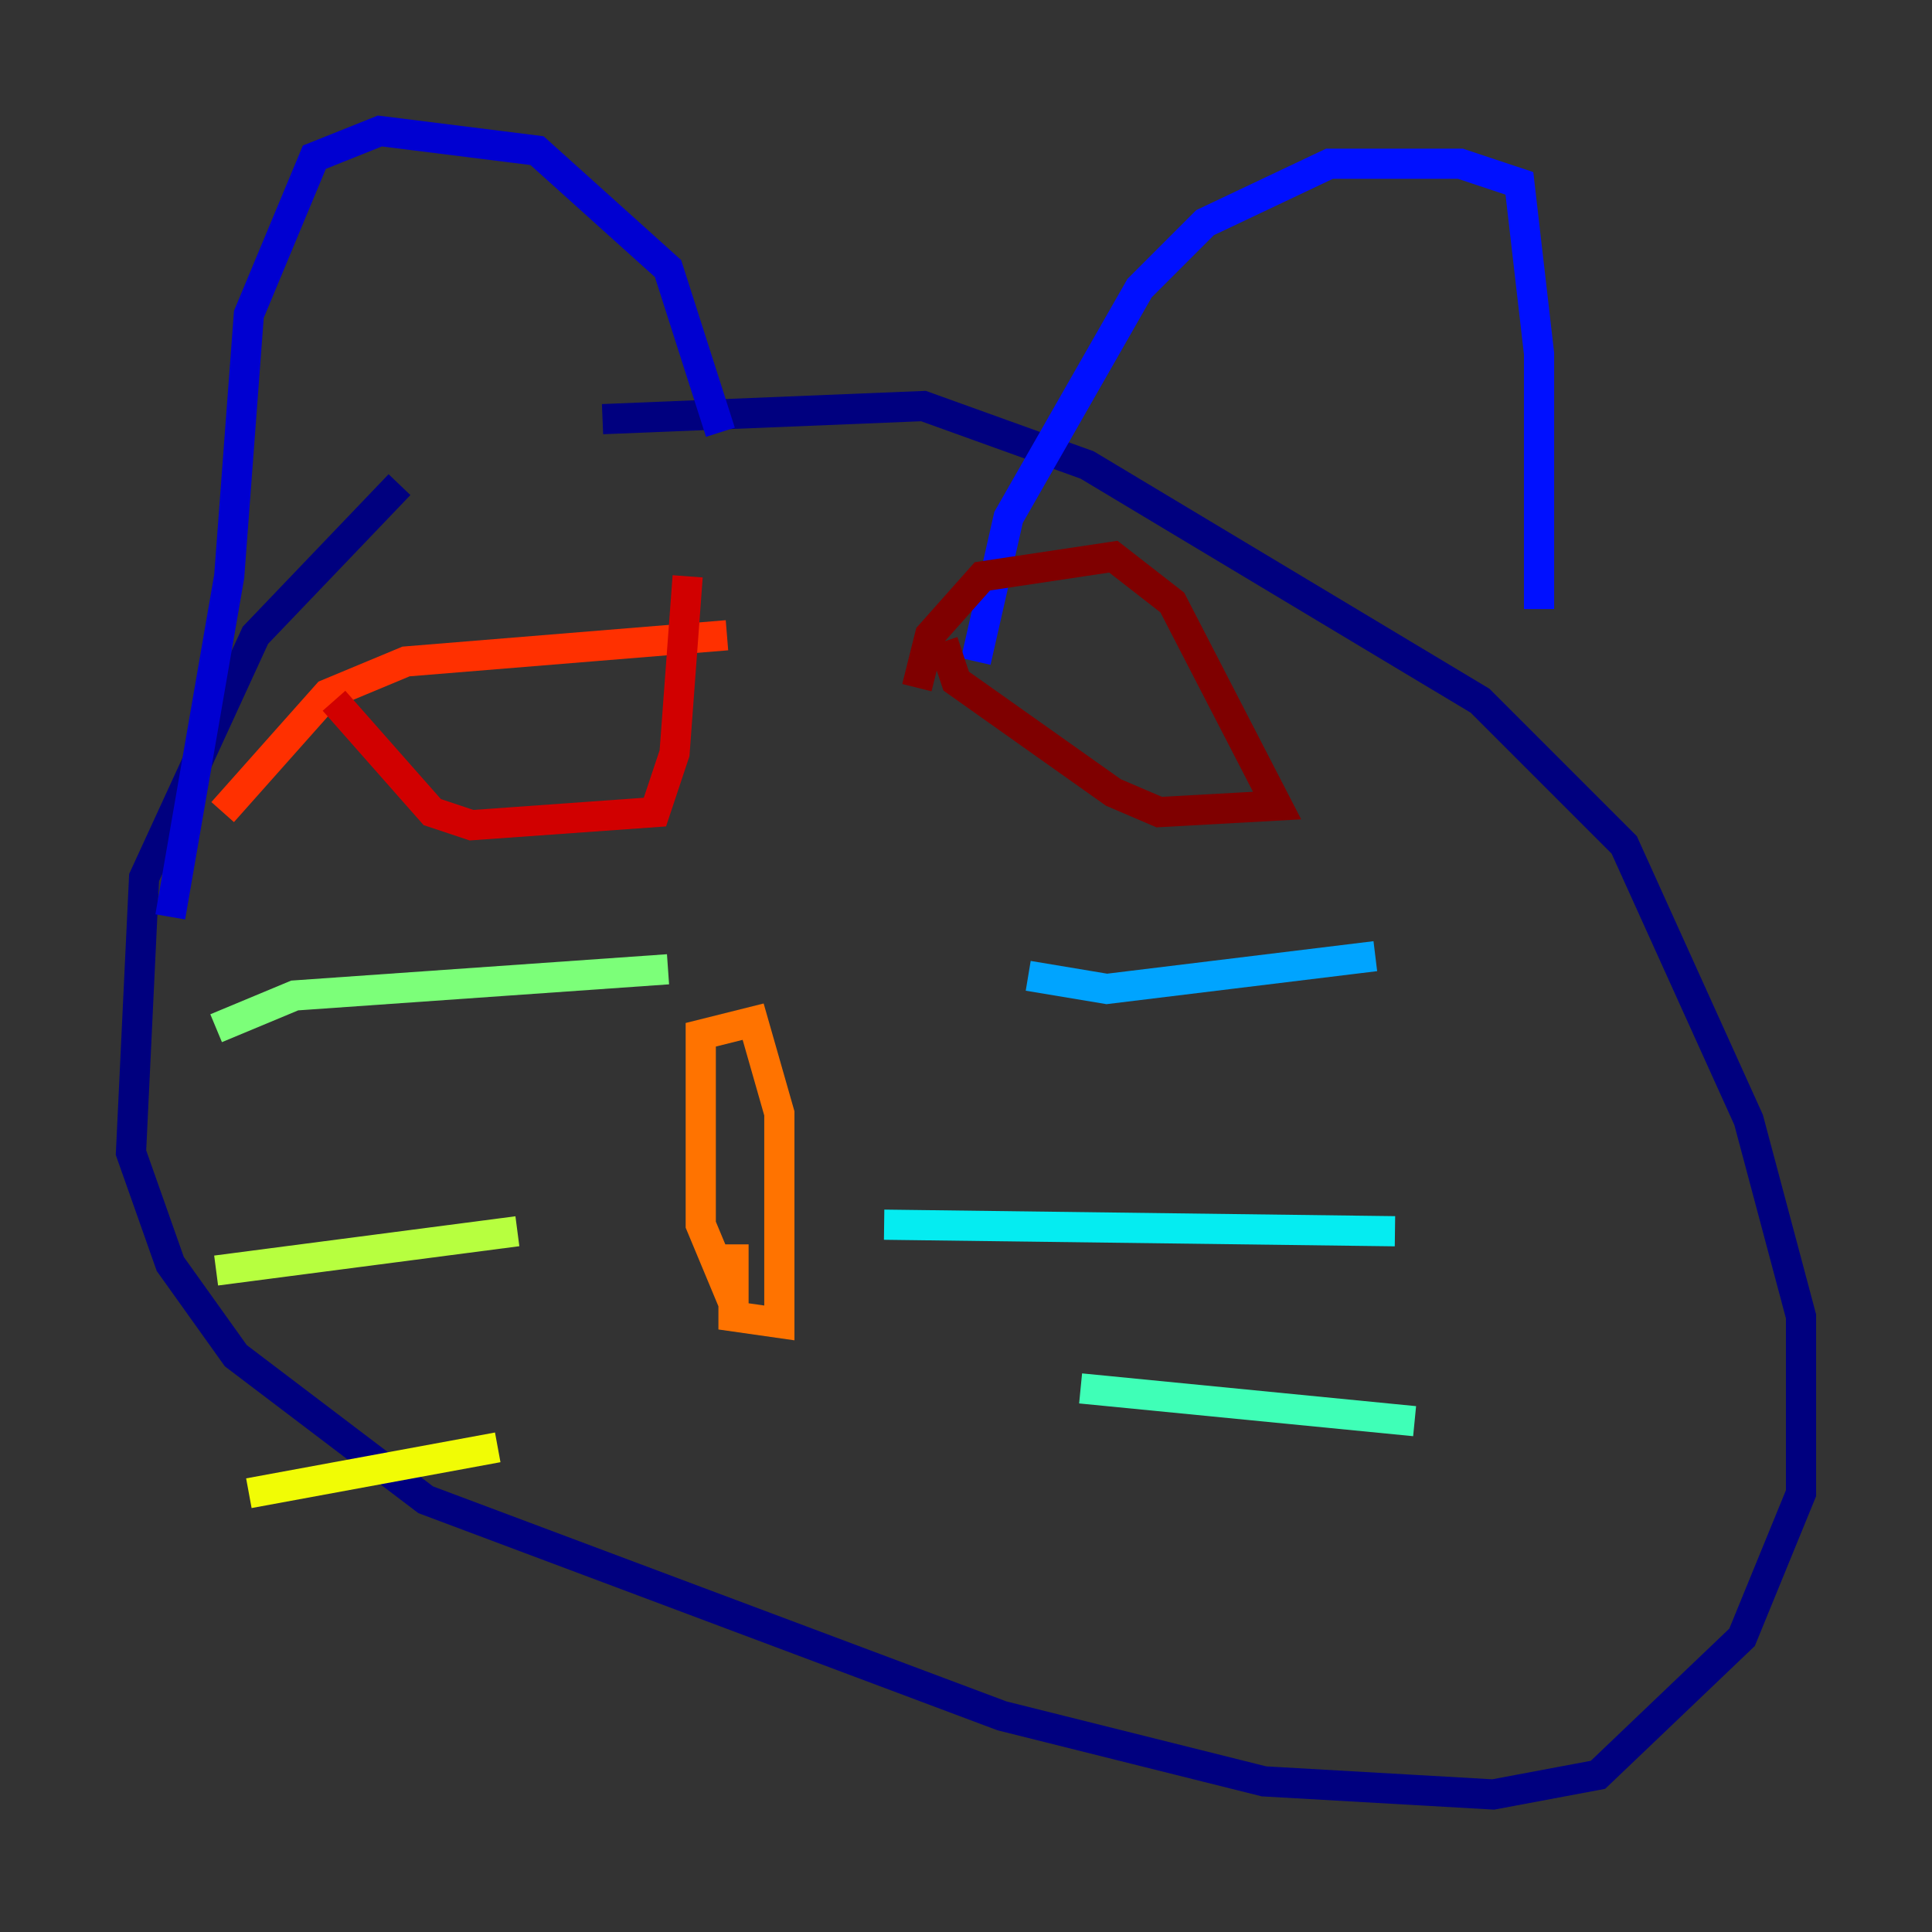 <?xml version="1.0" encoding="utf-8" ?>
<svg baseProfile="tiny" height="128" version="1.2" viewBox="0,0,128,128" width="128" xmlns="http://www.w3.org/2000/svg" xmlns:ev="http://www.w3.org/2001/xml-events" xmlns:xlink="http://www.w3.org/1999/xlink"><rect x="0" y="0" width="128" height="128" fill="#333333" stroke="none"/><defs /><polyline fill="none" points="26.468,32.108 16.922,42.088 9.546,58.142 8.678,76.366 11.281,83.742 15.62,89.817 28.203,99.363 66.386,113.681 83.742,118.02 98.929,118.888 105.871,117.586 115.417,108.475 119.322,98.929 119.322,87.214 115.851,74.197 107.607,55.973 98.061,46.427 72.027,30.807 61.18,26.902 39.919,27.77" stroke="#00007f" stroke-width="2" /><polyline fill="none" points="11.281,60.746 15.186,38.183 16.488,20.827 20.827,10.414 25.166,8.678 35.58,9.98 44.258,17.79 47.729,28.637" stroke="#0000d1" stroke-width="2" /><polyline fill="none" points="64.651,43.824 66.82,34.278 75.498,19.091 79.837,14.752 88.081,10.848 96.759,10.848 100.664,12.149 101.966,23.43 101.966,40.352" stroke="#0010ff" stroke-width="2" /><polyline fill="none" points="49.464,71.159 49.464,71.159" stroke="#0058ff" stroke-width="2" /><polyline fill="none" points="68.122,64.651 73.329,65.519 91.119,63.349" stroke="#00a4ff" stroke-width="2" /><polyline fill="none" points="58.576,81.139 92.42,81.573" stroke="#05ecf1" stroke-width="2" /><polyline fill="none" points="71.593,91.986 93.722,94.156" stroke="#3fffb7" stroke-width="2" /><polyline fill="none" points="14.319,68.122 19.525,65.953 44.258,64.217" stroke="#7cff79" stroke-width="2" /><polyline fill="none" points="14.319,84.176 34.278,81.573" stroke="#b7ff3f" stroke-width="2" /><polyline fill="none" points="16.488,98.929 32.976,95.891" stroke="#f1fc05" stroke-width="2" /><polyline fill="none" points="45.993,80.271 45.993,80.271" stroke="#ffb900" stroke-width="2" /><polyline fill="none" points="48.597,86.346 46.427,81.139 46.427,68.556 49.898,67.688 51.634,73.763 51.634,87.647 48.597,87.214 48.597,82.441" stroke="#ff7300" stroke-width="2" /><polyline fill="none" points="14.752,53.803 21.695,45.993 26.902,43.824 48.163,42.088" stroke="#ff3000" stroke-width="2" /><polyline fill="none" points="45.559,38.183 44.691,49.898 43.39,53.803 31.241,54.671 28.637,53.803 22.129,46.427" stroke="#d10000" stroke-width="2" /><polyline fill="none" points="60.746,45.559 61.614,42.088 65.085,38.183 73.763,36.881 77.668,39.919 84.61,53.37 76.8,53.803 73.763,52.502 63.349,45.125 62.481,42.522" stroke="#7f0000" stroke-width="2" /></svg>